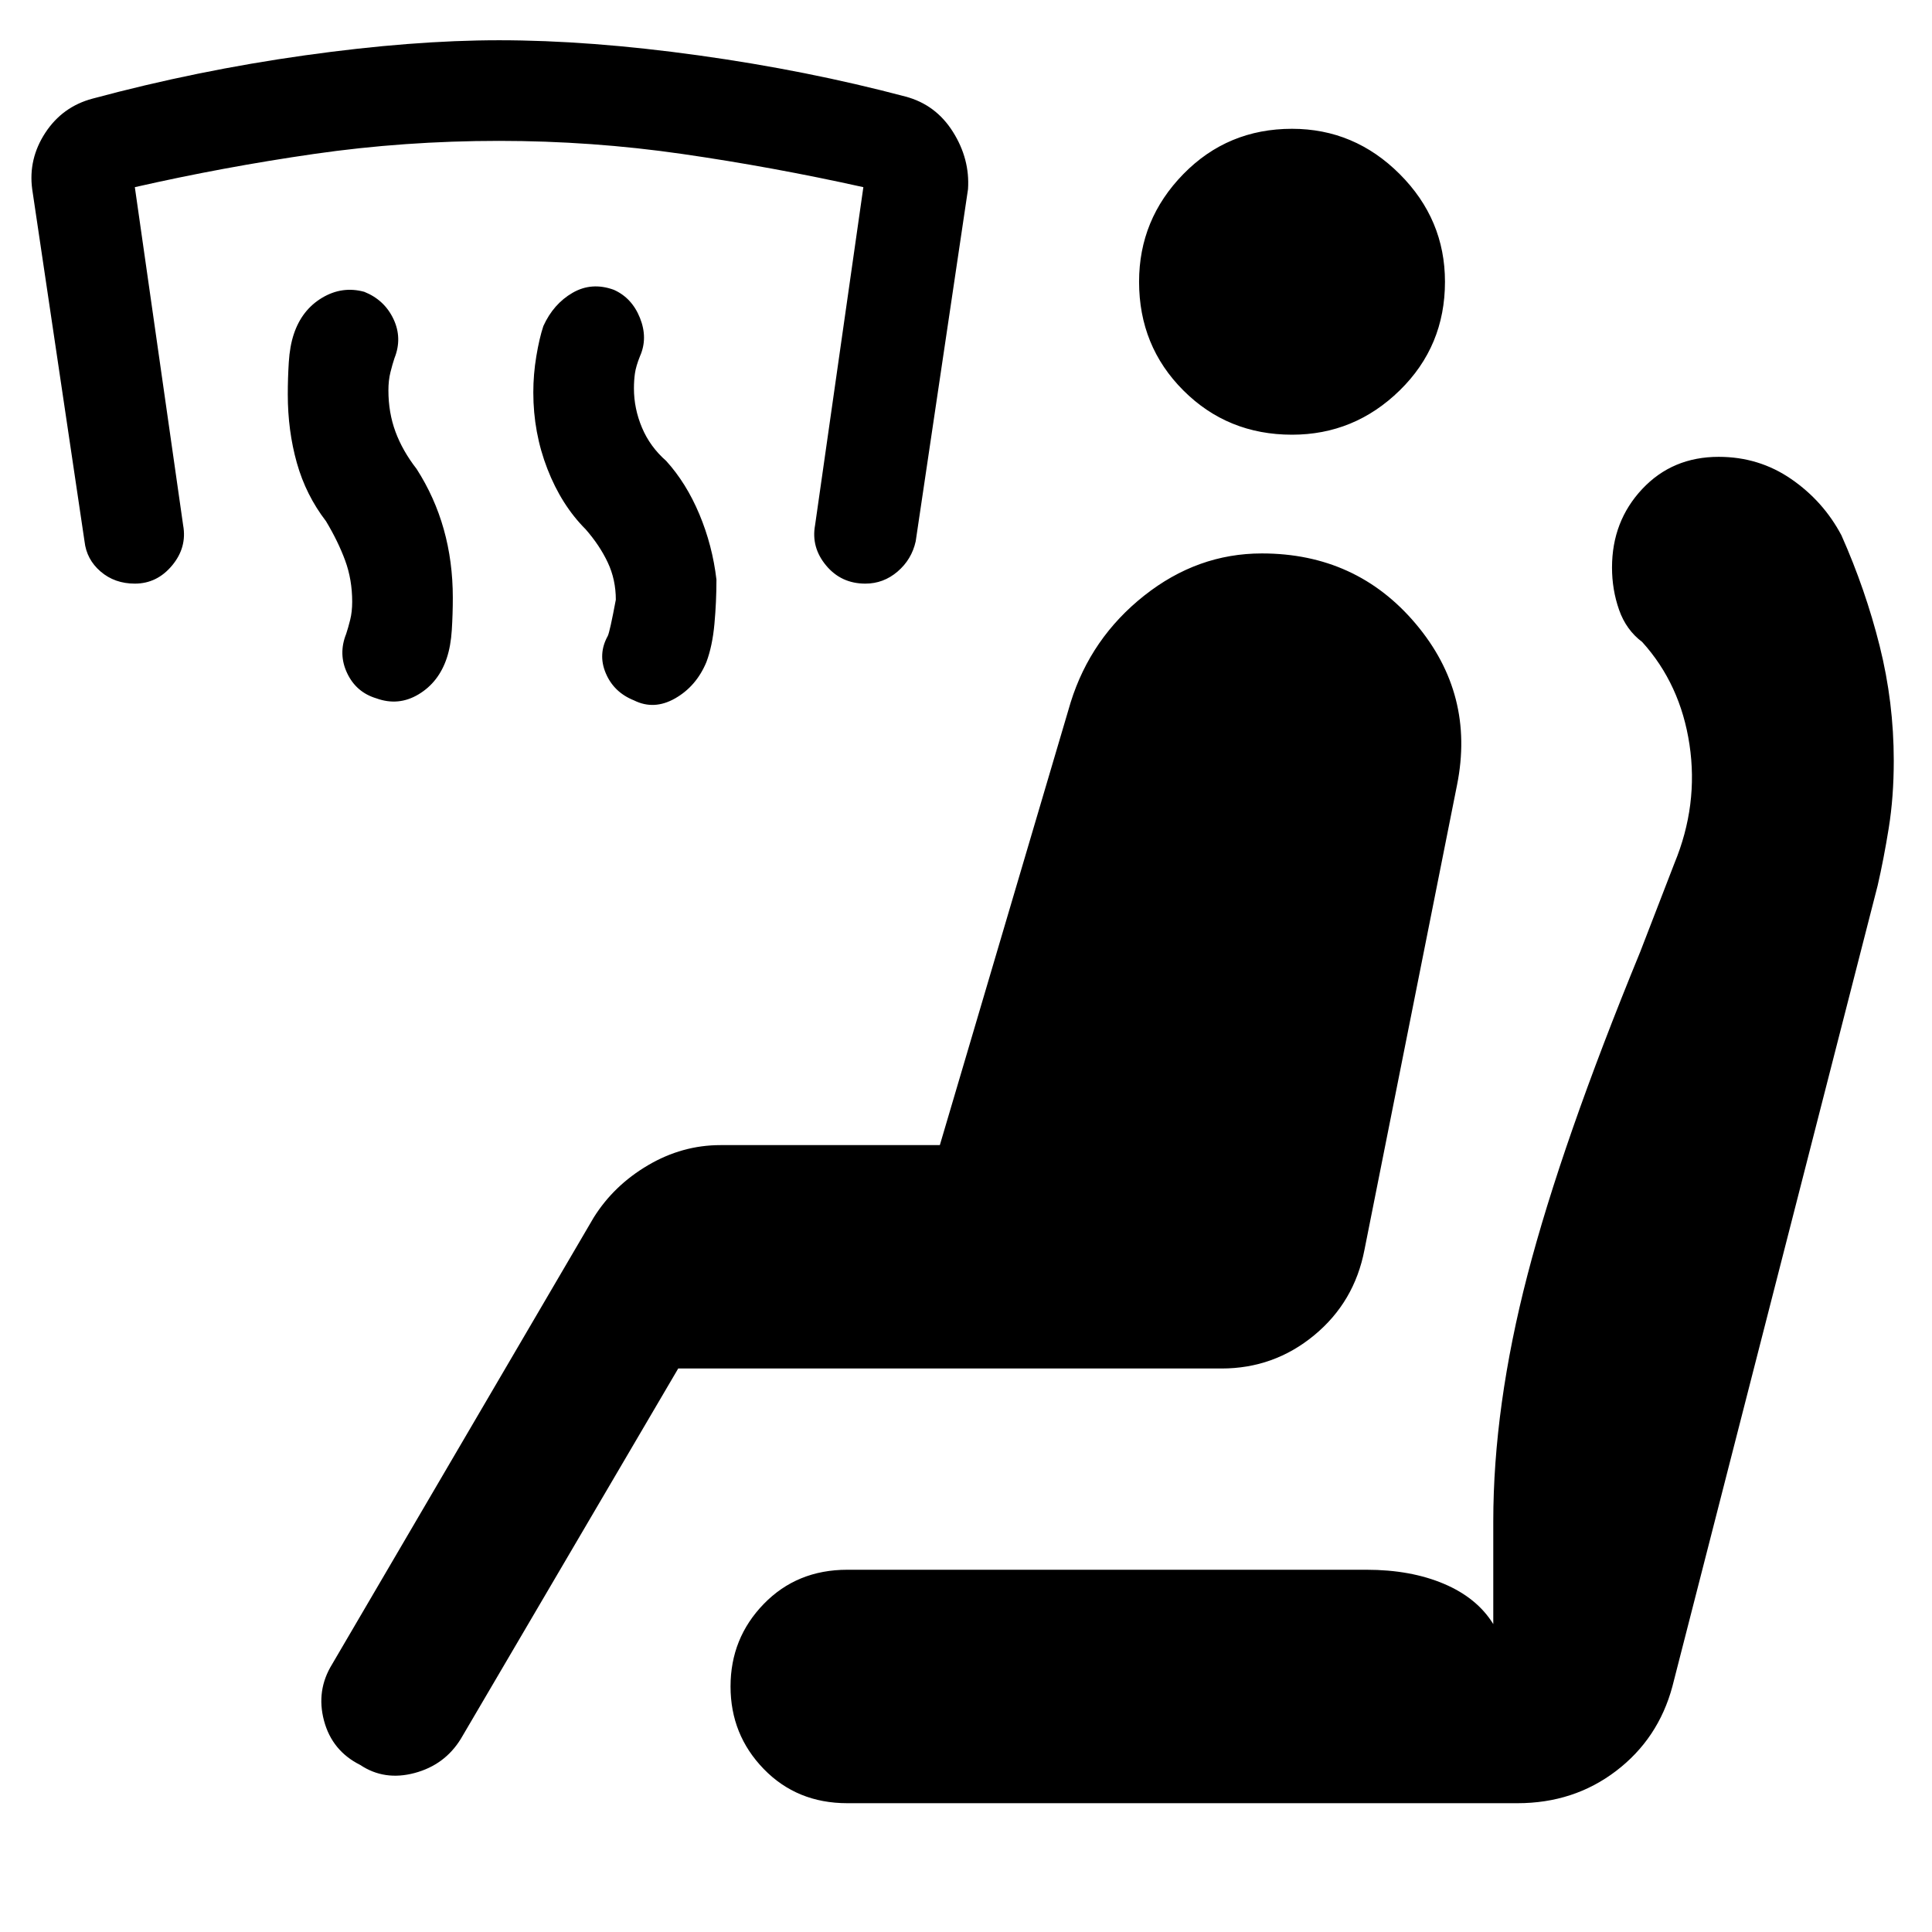 <svg xmlns="http://www.w3.org/2000/svg" height="48" viewBox="0 -960 960 960" width="48"><path d="M291-697q-12-12-19-30t-7-38q0-9 1.5-18t3.5-15q5-11 14.5-16.5T305-816q9 4 13 14t0 19q-2 5-2.5 8.5t-.5 7.5q0 10 4 19.5t12 16.5q10 11 16.5 26.5T356-672q0 11-1 22t-4 19q-5 12-15.5 18t-20.5 1q-10-4-14-13.5t1-18.5q1-2 4-18 0-10-4-18.5T291-697Zm-129-4q-10-13-14.5-29t-4.5-34q0-8 .5-16t2.5-14q4-12 14-18t21-3q10 4 14.5 13.5t.5 19.5q-1 3-2 7t-1 9q0 11 3.5 20.5T207-727q9 14 13.5 30t4.5 34q0 8-.5 16t-2.5 14q-4 12-14 18t-21 2q-10-3-14.5-12.5T172-645q1-3 2-7t1-9q0-11-3.5-20.5T162-701Zm-95 31q-10 0-17-6t-8-15L16-866q-2-15 6.5-28T46-911q52-14 105.5-21.5T248-940q45 0 99 7.5T450-912q15 4 23.5 17.5T481-866l-26 175q-2 9-9 15t-16 6q-12 0-19.5-9t-5.5-20l24-168q-45-10-90-16.5t-91-6.5q-47 0-92 6.5T67-867l24 168q2 11-5.5 20T67-670Zm270 390L229-96q-8 13-23 17t-27-4q-14-7-18-22t4-28l130-222q10-16 27-26t36-10h109l65-220q10-32 36.5-53t58.5-21q47 0 76.5 35t20.5 80l-46 231q-5 26-25 42.5T607-280H337Zm84 216q-25 0-41.5-17T363-122q0-24 16.5-41t41.5-17h258q22 0 38.5 7t24.5 20v-51q0-57 17-122.5T815-487l17-44q12-29 7.5-59T816-641q-8-6-11.5-16t-3.5-21q0-23 15-39t38-16q20 0 36 11t25 28q12 27 19 55t7 57q0 18-2.5 33.5T933-520L831-122q-7 26-28 42t-49 16H421Zm221-680q-32 0-54-22t-22-54q0-31 22-53.5t54-22.5q31 0 53.5 22.5T718-820q0 32-22.5 54T642-744Z"/></svg>